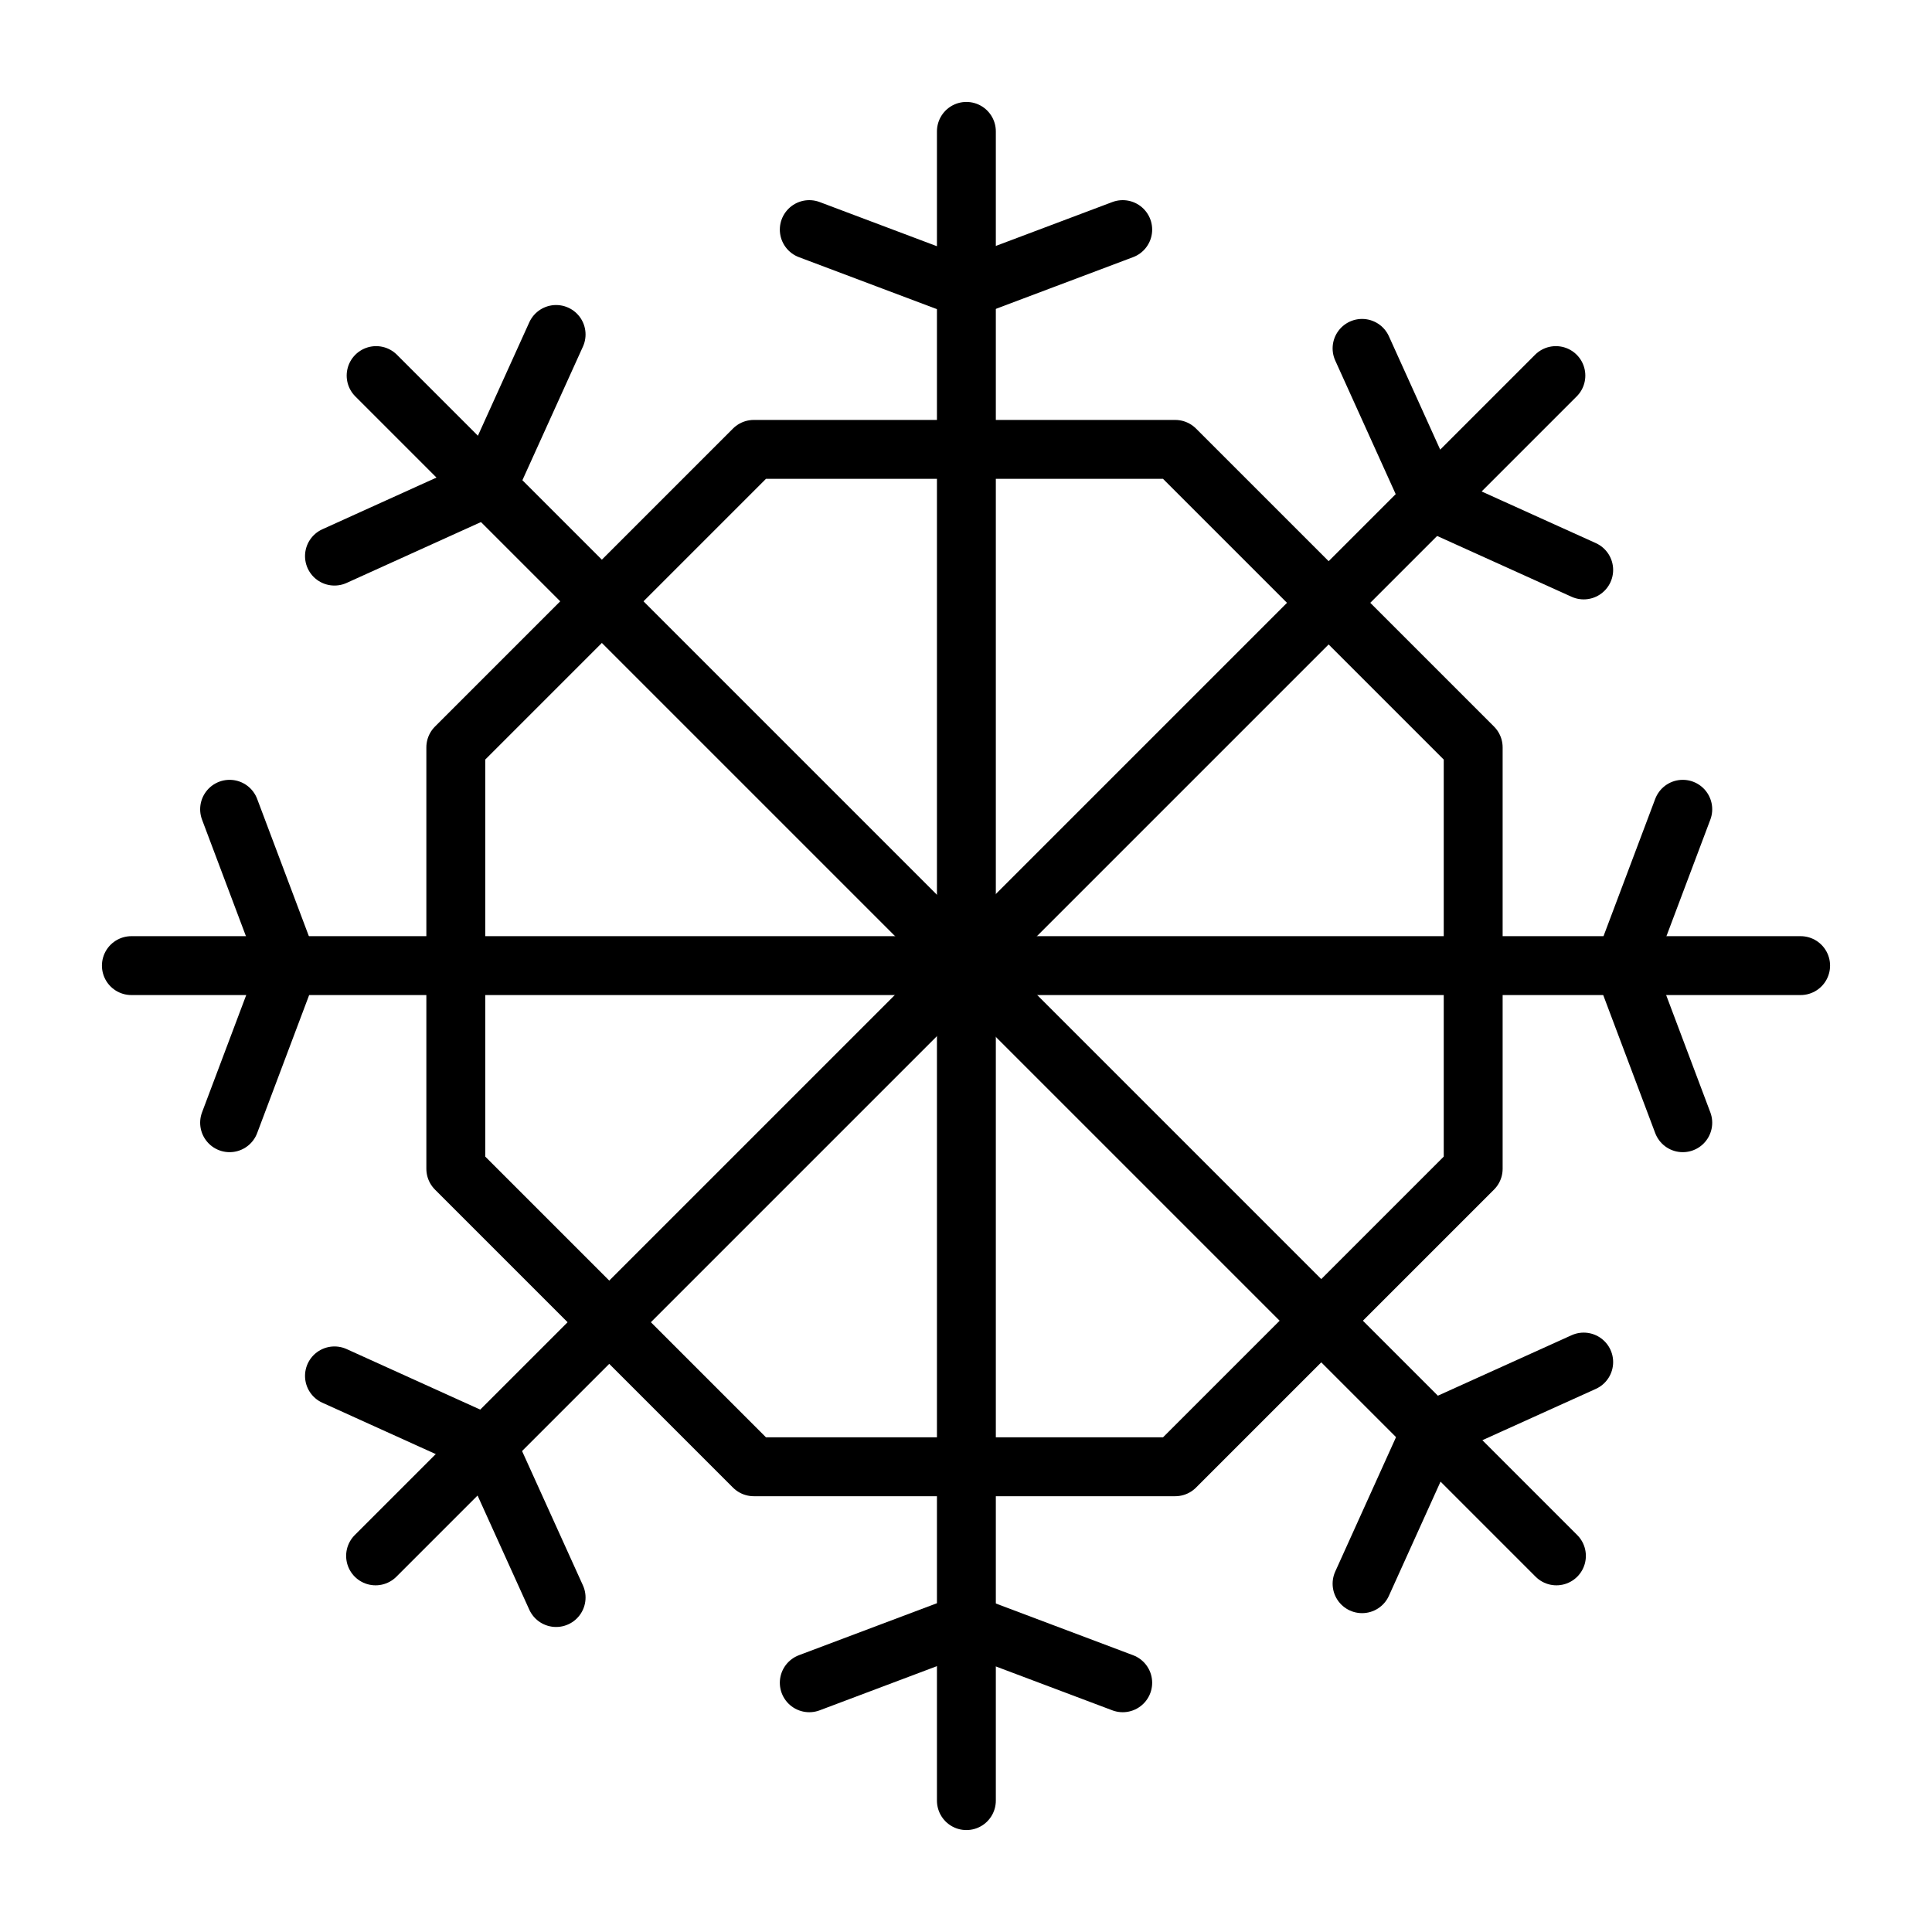 <svg id="Слой_1" data-name="Слой 1" xmlns="http://www.w3.org/2000/svg" viewBox="0 0 250 250">
  <defs>
    <style>
      .cls-1 {
        fill: none;
        stroke: #000;
        stroke-linecap: round;
        stroke-linejoin: round;
        stroke-width: 7.62px;
      }
    </style>
  </defs>
  <g>
    <polygon class="cls-1" points="152.07 58.15 97.54 58.15 58.98 96.71 58.98 151.24 97.54 189.8 152.07 189.8 190.63 151.24 190.63 96.71 152.07 58.15"/>
    <g>
      <line class="cls-1" x1="125.05" y1="17" x2="125.05" y2="233"/>
      <polyline class="cls-1" points="145.28 29.71 125.05 37.33 124.95 37.33 104.72 29.71"/>
      <polyline class="cls-1" points="145.28 217.75 125.05 210.13 124.95 210.13 104.72 217.75"/>
    </g>
    <g>
      <line class="cls-1" x1="48.67" y1="48.6" x2="201.4" y2="201.33"/>
      <polyline class="cls-1" points="71.96 43.28 63.04 62.97 62.97 63.04 43.28 71.96"/>
      <polyline class="cls-1" points="204.93 176.25 185.23 185.16 185.16 185.23 176.25 204.93"/>
    </g>
    <g>
      <line class="cls-1" x1="17" y1="124.95" x2="233" y2="124.95"/>
      <polyline class="cls-1" points="29.71 104.72 37.33 124.95 37.33 125.05 29.71 145.28"/>
      <polyline class="cls-1" points="217.75 104.72 210.13 124.95 210.13 125.05 217.75 145.28"/>
    </g>
    <g>
      <line class="cls-1" x1="48.6" y1="201.33" x2="201.33" y2="48.6"/>
      <polyline class="cls-1" points="43.28 178.04 62.97 186.96 63.04 187.03 71.96 206.72"/>
      <polyline class="cls-1" points="176.25 45.08 185.16 64.77 185.23 64.84 204.93 73.75"/>
    </g>
  </g>
</svg>

